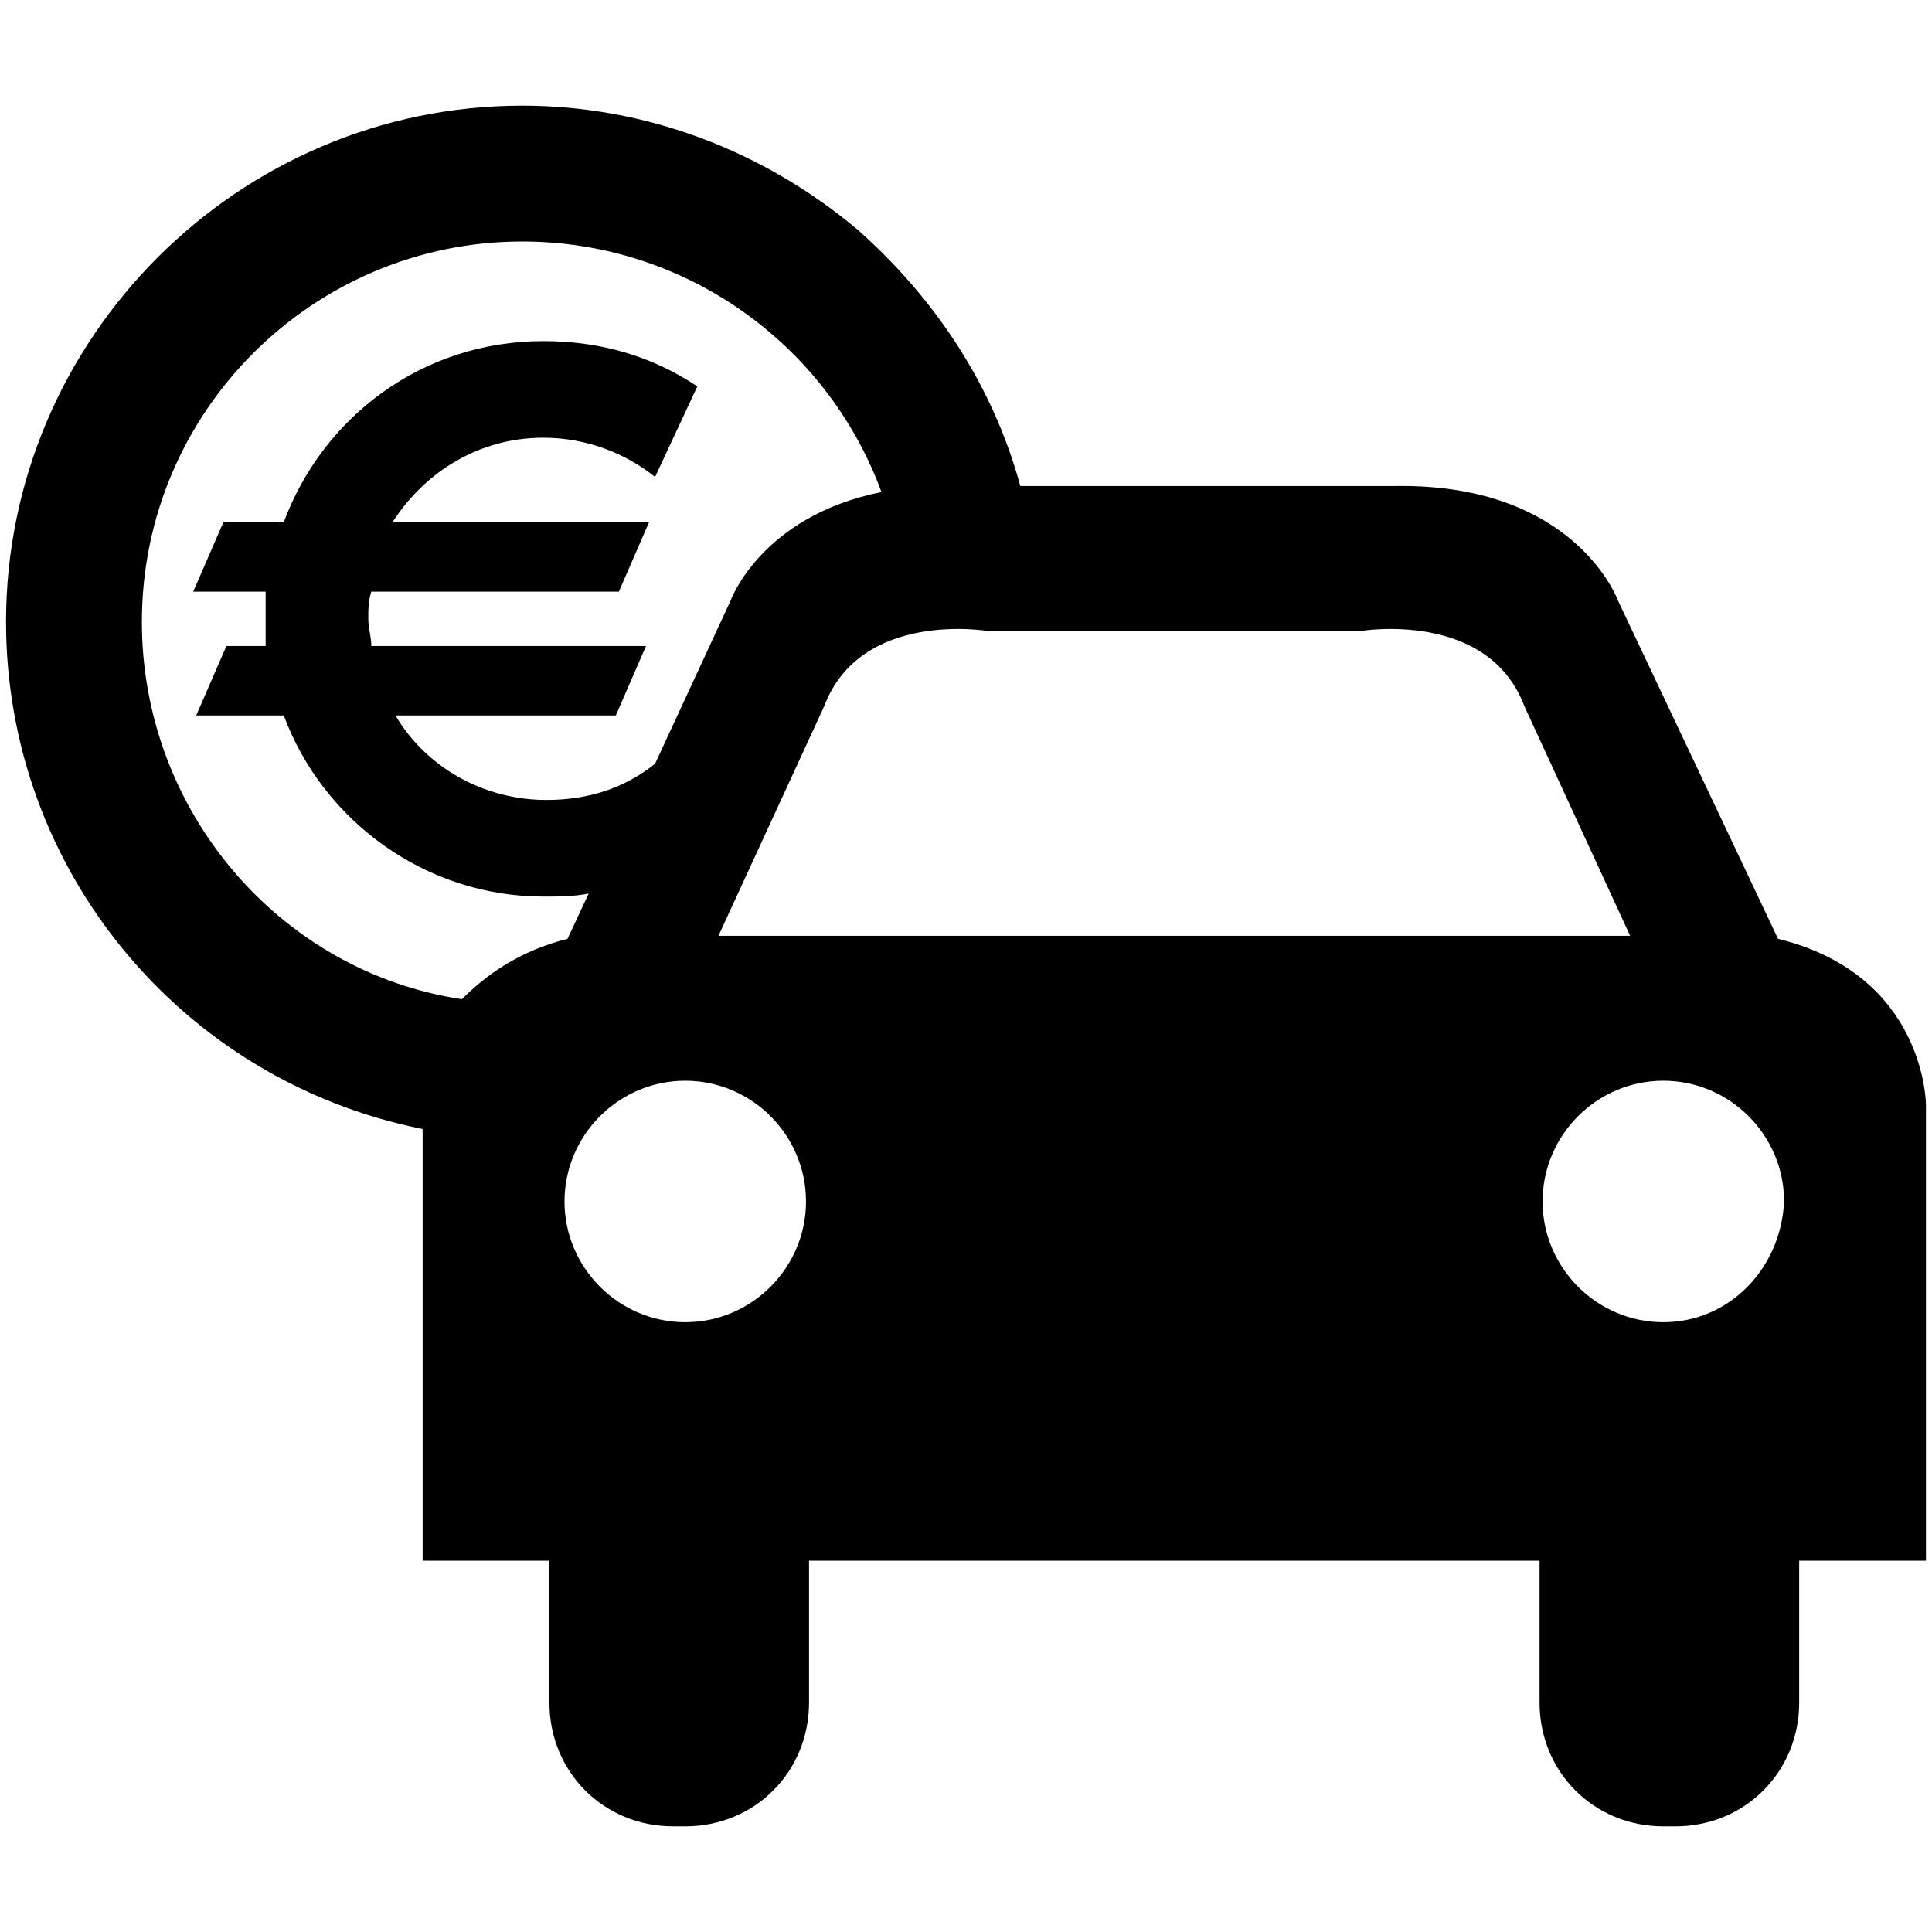 <!-- Generated by IcoMoon.io -->
<svg version="1.1" xmlns="http://www.w3.org/2000/svg" width="32" height="32" viewBox="0 0 32 32">
<title>retail</title>
<path d="M29.45 15.55l-2.65-5.6c0 0-0.7-1.95-3.7-1.9h-6.2c-0.45-1.65-1.4-3.1-2.7-4.25-1.55-1.3-3.5-2.050-5.55-2.050-4.7 0-8.55 3.85-8.55 8.55 0 4.1 2.9 7.6 6.9 8.4v7.15h2.1v2.35c0 1.15 0.9 2.050 2.050 2.050h0.2c1.15 0 2.050-0.9 2.050-2.050v-2.35h12.1v2.35c0 1.15 0.9 2.050 2.050 2.050h0.2c1.15 0 2.050-0.9 2.050-2.050v-2.35h2.1v-7.55c0 0 0-2.15-2.45-2.75zM2.35 10.3c0-3.5 2.85-6.3 6.3-6.3 2.7 0 5.050 1.7 5.95 4.15-2 0.4-2.5 1.8-2.5 1.8l-1.25 2.7c-0.5 0.4-1.1 0.6-1.8 0.6-1.050 0-2-0.55-2.5-1.4h3.65l0.5-1.15h-4.55c0-0.15-0.050-0.3-0.050-0.45s0-0.3 0.050-0.45h4.1l0.5-1.15h-4.25c0.55-0.85 1.45-1.4 2.5-1.4 0.7 0 1.35 0.25 1.85 0.65l0.7-1.5c-0.75-0.5-1.6-0.75-2.55-0.75-2 0-3.65 1.25-4.3 3h-1l-0.5 1.15h1.2c0 0.15 0 0.3 0 0.45s0 0.3 0 0.45h-0.65l-0.5 1.15h1.45c0.65 1.75 2.35 3 4.3 3 0.25 0 0.5 0 0.75-0.050l-0.35 0.75c-0.8 0.2-1.35 0.6-1.75 1-3-0.45-5.3-3.1-5.3-6.25zM11.35 21.9c-1.1 0-2-0.9-2-2s0.9-2 2-2c1.1 0 2 0.9 2 2s-0.9 2-2 2zM19.85 15.5h-7.95l1.75-3.8c0.6-1.6 2.7-1.25 2.7-1.25h6.2c0 0 2.1-0.35 2.7 1.25l1.75 3.8h-7.15zM27.55 21.9c-1.1 0-2-0.9-2-2s0.9-2 2-2c1.1 0 2 0.9 2 2-0.050 1.1-0.9 2-2 2z"></path>
</svg>

